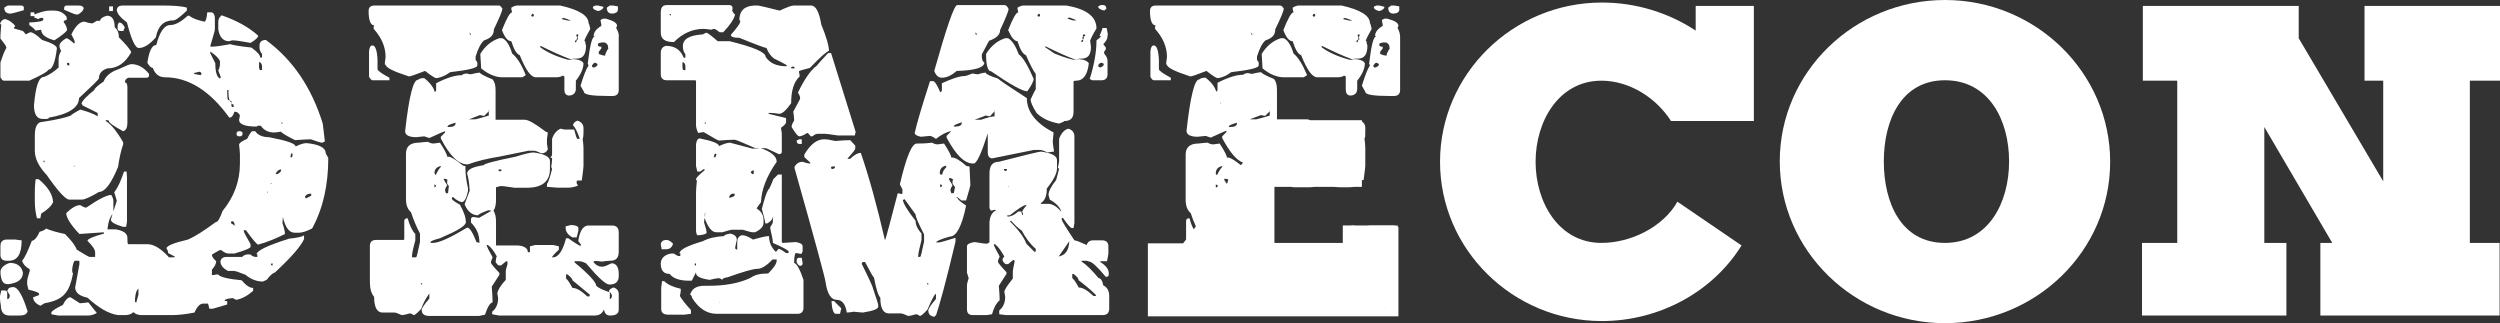 <?xml version="1.0" encoding="utf-8"?>
<!-- Generator: Adobe Illustrator 18.1.1, SVG Export Plug-In . SVG Version: 6.00 Build 0)  -->
<svg version="1.1" id="Layer_1" xmlns="http://www.w3.org/2000/svg" xmlns:xlink="http://www.w3.org/1999/xlink" x="0px" y="0px"
	 viewBox="0 0 588.7 76.1" enable-background="new 0 0 588.7 76.1" xml:space="preserve">
<rect x="0" y="0" width="588.7" height="76.1" fill="#333333" stroke="none"/>
<g>
	<path fill="#FFFFFF" d="M300.1,49.6v0.1C300.1,49.7,300.1,49.6,300.1,49.6C300.1,49.6,300.1,49.6,300.1,49.6z"/>
	<path fill="#FFFFFF" d="M326.3,72.7c0,0.1-0.1,0.2-0.1,0.2c0-0.1-0.1-0.1-0.1-0.2H326.3z"/>
	<path fill="#FFFFFF" d="M329.2,53.1v0.2c-0.1-0.1-0.3-0.2-0.5-0.2H329.2z"/>
	<path fill="#FFFFFF" d="M399.3,1.4v5.8c-6.4-4.2-14-6.6-22.1-6.6c-21,0-38.1,16.9-38.1,37.5s17.1,37.5,38.1,37.5
		c13.7,0,26.2-7,32.9-17.8L395,47.5c-3.4,6-11,9.7-17.9,9.7c-10,0-15.5-9.5-15.5-19.1s5.5-19.1,15.5-19.1c6.5,0,12.8,3.9,16.4,9.5
		h5.8H413v-5.8V1.4H399.3z"/>
	<path fill="#FFFFFF" d="M458,76.1c-21.4,0-38.9-17.1-38.9-38.1S436.6,0,458,0c21.4,0,38.9,17.1,38.9,38.1S479.4,76.1,458,76.1z
		 M458,18.9c-10.2,0-14.4,9.3-14.4,19.1s4.1,19.2,14.4,19.2c10.2,0,15.1-9.4,15.1-19.2S468.3,18.9,458,18.9z"/>
	<polygon fill="#FFFFFF" points="588.7,19 588.7,1.4 556.8,1.4 556.8,19 561.2,19 561.2,42.7 541.3,9 541.3,1.4 504.6,1.4 504.6,19 
		512.7,19 512.7,57.2 504.4,57.2 504.4,74.3 538.4,74.3 538.4,57.2 533.2,57.2 533.2,29.9 549.2,57.2 546.4,57.2 546.4,74.3 
		588.6,74.3 588.6,57.2 581.6,57.2 581.6,19 	"/>
	<path fill="#FFFFFF" d="M56.6,30.9h-0.3c-0.4,0-0.6,0.2-0.6,0.6c0,0.4,0.2,0.6,0.6,0.6h0.2c0.4,0,0.6-0.2,0.6-0.6
		C57.2,31.2,57,31,56.6,30.9z M68.1,56.2c-5.1,1.6-7.6,2.8-7.7,3.7c0.1,0,0.2,0,0.2-0.1v0.7h-0.4c-0.4,0-0.8-0.2-1.3-0.6h-0.5
		c-0.5,0-1,0.2-1.4,0.6h-3.7c-0.7,0-1.2,0.3-1.4,1c0,0.9,0.6,1.7,1.8,2.3h1.4c0.3,0,1.2,0.3,2.7,0.9c1.3,1.1,2.7,1.6,4.1,1.6
		l0.9-0.4c0.9-1.2,1.6-1.7,1.9-1.7c4-3.7,6.2-6.3,6.9-7.9v-0.9C71.1,55.8,69.9,56,68.1,56.2z M64.2,62.5h-0.2
		c-0.1,0-0.1-0.1-0.2-0.2v-0.2c0.1,0,0.1,0,0.3-0.1l0.1,0.1V62.5z M52.2,3.6c-0.5,0.4-0.8,0.9-0.8,1.5v1.8c0.3,1.9,1.2,2.8,2.5,2.8
		l0.8-0.2c0.8,0,2.2,0.2,4.3,0.6c1.2-0.7,1.8-1.3,1.8-1.7C58.7,6.5,55.9,4.9,52.2,3.6z M76,29.1c-2.6-8.4-7-15-13.4-19.7
		c-1,0-1.5,0.5-1.5,1.4v0.4c0,0.5,0.2,1,0.6,1.5v0.7c0,0.1-0.1,0.2-0.2,0.2h-0.2c0-0.6-0.7-1.4-2.1-2.4c-2.8-0.3-4.4-0.6-5-0.8
		c-2.1,0.4-3.6,0.6-4.5,0.6l-0.2-0.1c0.7-2.4,1.1-3.7,1.1-4V4.3c0-0.8-0.3-1.3-0.8-1.4h-1c-0.1,1.5-0.4,2.2-0.7,2.2
		c-1.8-0.4-3-0.9-3.5-1.4h-0.4c-1.6,1.5-3,2.2-4.1,2.2c-1.4,0-2.5,1.6-3.3,4.7c-1,0-1.7,1.4-2.1,4.2c0.5,0.8,0.9,1.2,1.3,1.2
		c0.5,1.4,1.4,2.2,2.9,2.2c5.4,0,10.5,3.1,15.1,9.5c0.6,0,0.9-0.5,1.2-1.4c0.7,0,1.1,0.4,1.3,0.9l-0.2,1c0,1.1,1.4,1.6,4.2,1.6
		c0-0.1,0.1-0.2,0.4-0.2h0.5c0.7,1,1.7,1.6,3.2,1.6c0.4,0,0.9-0.1,1.5-0.2c0.8,0.7,2,1.3,3.4,2c1.5-0.1,2.7-0.2,3.7-0.2
		c1.4,0.5,2.3,0.8,2.7,0.8l0.6-0.3L76,29.1z M47.2,17.7c-0.1,0-0.6-0.1-1.5-0.3v-0.2l1.2-0.3h0.2c0.1,0,0.2,0.2,0.4,0.5L47.2,17.7z
		 M51.8,18.5L51.8,18.5c-0.7-0.3-1.1-1.5-1.1-3.6l-1.2-2.4v-0.3h0.1c1.2,0.8,1.9,1.5,2.2,2.2V15c0,0.5-0.1,1-0.4,1.6l0.6,1.6
		L51.8,18.5z M55.1,25c0,0.1-0.1,0.2-0.2,0.2h-0.2c-0.1,0-0.1-0.1-0.2-0.2v-0.8c-0.2-0.2-0.3-0.3-0.4-0.5c-0.1,0-0.3-0.1-0.4-0.2
		c-0.1,0-0.2-0.7-0.2-2.3h0.3v0.6c0,0.8,0.1,1.4,0.3,1.9c0.1,0,0.2,0.1,0.4,0.1v0.5c0.1,0.2,0.3,0.3,0.5,0.3V25z M61.7,16.5h-0.4
		c-0.2,0-0.3-0.3-0.3-0.9v-0.8c0-0.1,0-0.1,0.1-0.2c0.4,0.2,0.6,0.5,0.6,1.1V16.5z M66.6,29.1h-0.2c-0.1,0-0.1-0.1-0.2-0.1
		c0-0.1,0.1-0.1,0.2-0.2c0.1,0,0.1,0.1,0.1,0.2V29.1z M28,5.3l-0.3,0.6v0.8c0,0.4,0.2,0.6,0.6,0.6h0.8c0-0.3,0.1-0.5,0.3-0.8
		C29,5.7,28.6,5.3,28,5.3z M38,1.3h-9.1c-0.8,0-1.3,0.3-1.4,1c0,0.8,0.8,1.8,2.4,3c1,3.9,1.9,6,2.8,6c1.2,0,2.5-0.8,4-2.5
		c0.5-2.7,1.9-4,4.1-4c0.6,0,1.6-0.8,3.2-2.3V1.8C42.6,1.4,40.6,1.3,38,1.3z M29.8,40.4h-0.6c-0.7,2.1-1.4,3.7-2.3,4.9
		c0.4,1.2,0.6,1.9,0.6,2l-0.9,2.8l-0.1,0.3l-0.4,1.3c0,0.6,0.9,1.1,2.8,1.7h0.8l0.2-1.2V41.6L29.8,40.4z M25.7,1.5v1.1h0.9V1.5H25.7
		z M18.5,1.3h-2.8c-0.4,0-0.6,0.2-0.6,0.7v0.3c1.6,0.7,2.6,1.1,2.8,1.1h0.5C19.1,3,19.6,2.5,19.7,2C19.7,1.6,19.3,1.3,18.5,1.3z
		 M20.8,71.2c-1.3,0.2-1.9,0.2-2,0.2L16.6,70c-0.6,0-1.2,0.6-1.8,1.8c-1.8,0.9-2.7,1.5-2.7,1.8V74l1.6,0.3h7.1c0.6,0,1.3-0.2,2-0.6
		L20.8,71.2z M9.1,42.2H8.4c-0.2,1.5-0.2,2.6-0.2,3.2v2c0,1.5,0.2,2.8,0.5,4h0.8l0.2-1.1c1.5-0.9,2.4-1.8,2.8-2.7
		C12.4,45.8,11.3,44,9.1,42.2z M30.9,15.1c-0.3,0-1.3,0.4-3,1.2c-1.8,0.6-3,1.6-3.5,2.9c-1.5,1-2.2,1.7-2.2,2c-2,1.6-3,2.7-3,3.3
		c0.1,0,0.2,0.1,0.2,0.3l3.6,1.8v0.8c-0.9-0.6-2.3-1.1-4.1-1.6c-1.5,0.8-2.2,1.3-2.2,1.4c-1.2,0.5-3.4,1-6.7,1.5
		c-1.2,0-1.8,1.1-1.8,3.2v3.6c0,1.8,0.9,3.7,2.8,5.7c2.7,3.9,4.5,5.8,5.3,5.8h3c0.6,0,2-0.6,4-1.8c1.4,0,2.9-2,4.5-5.9
		c0.3-2.1,0.7-3.9,1.2-5.3v-0.5c-1.5-2.6-2.9-4.3-4.1-5v-0.2h0.5l0.2,0.1c0,0.5,1.2,1.3,3.4,2.5c0.7-0.2,1-0.9,1-2v-8.3
		c0-0.8-0.2-1.2-0.6-1.2c0-0.5,0.3-0.9,0.8-1.1h4.3c0.4,0,0.6-0.2,0.6-0.6v-0.3C33.8,15.8,32.4,15.1,30.9,15.1z M10.4,38.2
		c-0.1,0-0.1-0.1-0.2-0.2c0-0.1,0.1-0.1,0.2-0.2c0.1,0,0.1,0.1,0.1,0.2S10.5,38.2,10.4,38.2z M17.5,39.3h-0.1V39h0.1V39.3z M28,8.8
		c0-1-0.3-1.8-1-2.4c0-1.8-0.6-2.7-1.8-2.7c-1.1,0.3-1.6,0.7-1.6,1.2h-0.8l-1,0.6c-0.6,0-1.3-0.2-1.9-0.4c-1.1,0-2.1,1-3.1,3
		c0.5,0.9,0.8,1.5,0.8,1.8V10c0,0.1-0.1,0.2-0.1,0.2h-0.1C16.5,9.4,15.9,9,15.6,9c-1,0.6-1.6,1.2-1.6,1.8c0,0.3,0.1,0.7,0.4,1.2
		c-0.4,0.6-0.6,1.3-0.6,2v1.9c-1,0.9-2.1,1.7-3.4,2.2c-1.3,0-2,2.2-2.4,6.7c0,2.1,0.7,3.2,2,3.2h1c0.3,0,0.5-0.1,0.5-0.3
		c4.7-0.8,7.1-2.4,7.1-4.6c3.1-2.9,4.7-4.4,4.7-4.7c0-1.1,0.7-1.9,2-2.3c2.4,0,4.2-1.3,5.6-3.8C30.7,11.7,29.7,10.5,28,8.8z
		 M16.4,15.2c0,0.1-0.1,0.2-0.2,0.2h-0.2c-0.1,0-0.1-0.1-0.2-0.2v-0.4h0.5V15.2z M7.2,2.9v0.9h0.9V2.9H7.2z M15.7,4.7V4
		c-0.7-1-1.7-1.5-3-1.5h-1c-0.9,0-2.1,0.3-3.6,0.9v0.8c0.3,0,0.5,0.1,0.9,0.3c0.3-0.2,0.5-0.3,0.7-0.3H10c0.1,0,0.2,0.1,0.2,0.2v0.2
		c0,0.4-1.1,0.6-3.3,0.7v0.6c0.9,0.6,1.4,1.1,1.4,1.3L9.7,7c0,1.1,1,1.9,3.1,2.5c1.7-1.1,2.7-1.9,3-2.4c0-0.6-0.3-1.2-0.8-1.9V5.1
		C15,4.9,15.2,4.8,15.7,4.7z M76.7,36.1c0-1.3-1.5-2.1-4.5-2.4c-0.7,0-1.6,0.3-2.6,0.8c0-0.7-2.1-1.4-6.3-2.2
		c-1.5,0-2.6-0.5-3.2-1.4h-0.7c-0.2,0-0.6,0.6-1.2,1.8c-1.2,0.5-1.9,1-1.9,1.4c0.1,0.9,0.2,1.7,0.2,2.2v2.2c0,4.2-1.4,7.9-4.1,11.2
		c-0.6,1.7-1.1,2.6-1.6,2.6c-2.7,2-4.9,3.4-6.5,4.1c-3.4,0.8-5.1,1.5-5.1,2.1c0.3,0.4,0.4,0.8,0.4,1.1c1,0.5,1.6,0.8,1.6,0.9
		l-0.2,0.1h-1.2c-1.9-2.1-3.6-3.1-5.1-3.1h-4.5C30,57.4,30,56.9,30,56c0-1-0.9-1.7-2.8-2h-1.9c0.2-1.8,0.6-3,1.3-3.7
		c0-0.1,0.1-0.1,0.1-0.1v-2.9c0-0.4-0.2-0.9-0.5-1.4c-1,0-3,1-5.9,3c-0.3,0-0.8-0.2-1.4-0.6c-0.9,0-2,0.6-3.3,1.9c0,1,1,2.7,3.1,4.9
		l5.7-0.4l0.1,0.2V55c-2.6,0.7-3.9,1.3-3.9,1.7c1.2,1.2,1.8,2.1,1.8,2.7v1.1h-1.3c-0.2,0-1.2-0.6-3-1.7c-0.4-1-1.3-2.2-2.8-3.7
		c-2-0.4-3.6-0.9-4.5-1.3c0,0.2-0.5,0.5-1.5,0.8c-0.6,1.4-1.3,2.1-1.8,2.1c-0.9,2.3-1.6,3.9-2.3,4.7c0.3,0.9,0.9,1.5,1.8,2v0.4
		c-0.4,1.3-0.6,2-0.6,2.4v0.8l0.3,1.2c1.7,0.4,2.5,0.7,2.5,1v0.2c0,0.1-0.5,0.3-1.4,0.6c0,0.8,0.6,1.5,1.7,2l1-0.6
		c2.4-0.4,4.1-1.2,5-2.5c0.7-0.8,1.3-2.4,1.7-4.5c-0.2-0.2-0.2-0.5-0.2-0.7v-0.4c0.2-1.3,0.4-1.9,0.7-1.9h0.8c0.1,0,0.2,0.1,0.2,0.2
		v0.6l-1,5.5c0,1.2,1,2,2.9,2.4c2.6,2.4,5,3.8,7.2,4.1h1.6c0.9,0,1.5-0.2,2-0.7c0.5,0.5,1.2,0.7,2,0.7h7.1c1.5,0,3.2-0.2,5.3-0.6
		c0.6-1.4,1.3-2.1,2-2.1h1.2l0.3,1.2h0.8l3.4-1v-0.8c-0.3,0-0.5,0-0.6-0.1c0-0.3,0.6-0.5,1.9-0.6l0.8,0.4c1.3-0.2,2.6-0.9,4-2.1
		v-0.7c-0.8,0-1.7-0.6-2.7-1.8c-3.1-0.3-5-0.7-5.6-1.4l-1.3,0.2c-0.1,0-0.1-0.1-0.1-0.2v-1.1c0.6-0.7,1-1.3,1-2
		c-0.7-0.6-1-1.1-1-1.5c0-0.1,0.6-0.4,1.8-1.1h0.4c0.6,0.5,1.2,0.8,1.7,0.8h1.4c2.5-0.7,3.8-1.3,3.8-1.6v-0.6
		c-1-1.8-1.6-2.8-1.6-3.1v-0.2h0.5c1.6,2.2,2.6,3.4,2.9,3.4c2.2-0.6,4.3-1.5,6.3-2.5c0-0.5-0.2-1.4-0.6-2.6c0,0,0.1-0.5,0.1-1.4
		c0.6,2.5,1.5,3.7,2.8,3.7h1c0.8,0,1.9-0.4,3.1-1c2.6-4.8,3.8-10.3,3.8-16.6L76.7,36.1z M32.6,68v1.4l-0.5,1.8h-0.1
		c-0.1,0-0.1-0.1-0.2-0.1v-0.8C31.9,69,32.2,68.2,32.6,68L32.6,68l0.1-0.1C32.7,67.9,32.6,68,32.6,68z M55.3,53.2c0-0.1,0-0.1,0-0.1
		c-0.6-0.3-0.9-0.5-0.9-0.6v-0.2c0-0.1,0.1-0.1,0.2-0.2h0.2c0.2,0,0.4,0.3,0.5,1c0.1,0,0.1,0.1,0.2,0.1H55.3z M63.1,45.4H63v-0.3
		h0.1V45.4z M64,43.2h-0.3c0,0,0,0,0,0.1v-0.1h0c0-0.1,0.1-0.1,0.2-0.1H64V43.2z M66.2,40.2c-0.2,0.4-0.5,0.6-0.9,0.8
		c-0.2,0-0.4,0-0.4-0.1c0.4-0.7,0.8-1,1.3-1V40.2z M67,38.6L67,38.6L67,38.6c-0.1,0.1-0.1,0.1-0.1,0.1v-0.1L67,38.6
		C66.9,38.6,66.9,38.6,67,38.6L67,38.6l0.1-0.1C67,38.5,67,38.5,67,38.6z M68.7,37.1c-0.1-0.1-0.2-0.1-0.3-0.1v-0.2l0.2-0.7h0.1
		l0.2,0.1C68.9,36.5,68.9,36.8,68.7,37.1z M73.3,46c0,0.1-0.4,0.3-1.2,0.7H72l-0.2-0.4c0.3-0.5,0.8-0.7,1.3-0.7
		c0.1,0,0.2,0.1,0.2,0.2V46z M5.1,1.3H1.8L1,1.8c0,0.9,0.5,1.4,1.4,1.4c0.4,0,1.5-0.3,3.2-0.8V2C5.7,1.6,5.5,1.4,5.1,1.3z M3.1,67.6
		c-0.8,0-1.2,0.3-1.4,0.9l0.6,1c0,0.5-0.1,0.8-0.4,0.9H1.7v-1.4c0-0.4-0.2-0.6-0.6-0.6H0.3l-0.3,1.3v0.6c0,0.6,0.1,1.1,0.2,1.6
		c0,1.6,0.7,2.4,2,2.4h2.4c1.1,0,1.7-0.3,1.9-1C5.3,69.5,4.2,67.6,3.1,67.6z M2.3,61.9c-1.5,0.5-2.2,1.3-2.2,2.2
		c0.1,1.9,0.6,2.8,1.6,2.8h0.4c2.2-0.3,3.3-1.2,3.3-2.7C5.1,62.7,4,61.9,2.3,61.9z M3.5,56.4H1.7c-1.1,0-1.6,0.5-1.6,1.6v2
		c0,0.9,0.5,1.4,1.4,1.4h0.6c2,0,3-1.6,3-4.8L3.5,56.4z M9.9,9.4C8.6,8.2,7.7,7.6,7.2,7.6C7,7.6,6.6,7.8,6.1,8.1L5.4,7.3
		C4,6.9,3.3,6.7,3.3,6.7V6.5l0.3-0.4C3,5.4,2.3,4.8,1.3,4.5C0.7,4.5,0.2,4.9,0,5.7h0.3c0,0.1-0.1,1-0.2,2.7v0.7
		c0.9,1.1,1.4,1.8,1.4,2.1v0.1c-0.5,0.8-0.9,1.9-1.4,3.4v3.5C0.4,18.7,0.6,19,0.9,19h6c2.9-1.3,4.4-2.2,4.5-2.6c0.9,0,1.6-1.7,2-5
		C13.4,10.8,12.2,10.1,9.9,9.4z M4.4,8.8L4.4,8.8c0,0-0.1-0.1-0.1-0.1h0V8.7c0,0,0,0,0,0.1h0.1V8.8C4.4,8.8,4.4,8.8,4.4,8.8L4.4,8.8
		z"/>
	<path fill="#FFFFFF" d="M144.3,1.3h-0.7l-0.7,0.5c0,0.9,0.4,1.4,1.2,1.4c0.8,0,1.3-0.3,1.4-0.8V1.5L144.3,1.3z M140.8,1.3h-0.6
		l-0.6,0.3c0,0.5,0.4,0.8,1.3,1c0.8-0.2,1.2-0.6,1.2-1L140.8,1.3z M145.1,6.6c0-0.1,0.1-0.2,0.2-0.5c0-0.7-0.8-1.2-2.6-1.7h-0.7
		l-0.6,0.3l0.2,1.1v0.3c-1.2,0.7-1.8,1.5-1.8,2.4c0.1,0,0.2,0,0.2-0.1v0.2c-0.6,0.1-1.1,2.2-1.6,6.4l0.2,0.4
		c-0.6,0.9-1.2,2.5-1.9,4.8l0.8,1.4c0,0.7,1.9,1,5.6,1h1.2c0.9,0,1.4-0.5,1.4-1.4V8.7C145.8,8,145.5,7.3,145.1,6.6z M140.7,15.3
		c-0.1,0.2-0.3,0.4-0.8,0.6c-0.3,0-0.5-0.1-0.5-0.4v-0.1c0.3-0.4,0.5-0.6,0.6-0.6h0.3c0.3,0.2,0.4,0.3,0.4,0.4V15.3z M143.3,11.3
		c-0.5,0.8-0.8,1.4-0.8,1.8c-0.3,0-0.8-0.1-1.5-0.4v-0.5l0.6-0.8V11c-0.5,0-0.8-0.1-0.8-0.4v-0.2c0-0.2,0.3-0.3,0.9-0.4h0.7
		c0.5,0.2,0.8,0.6,0.8,1.1V11.3z M134.8,53h-0.4l-1.2,0.3v0.4c0,0.8,0.5,1.6,1.6,2.2h1l0.4-1.6v-0.4C136.3,53.4,135.8,53.1,134.8,53
		z M137.4,30.2c0-0.9-0.5-1.5-1.4-1.8c-0.6,0.2-0.9,0.5-1.1,1.1c0.5,0.4,1,1.4,1.6,3.1c0,0.1,0,0.1-0.1,0.1H136
		c-0.2,0-0.4-0.7-0.8-2.2h-2.3l-0.9-0.2c-0.9,0.4-1.6,1.2-2,2.4v3.8l-0.4,0.7c0.2,0,0.4,0,0.4-0.1v0.4c0,0.5-0.1,1.1-0.2,1.8
		c0.1,0.3,0.2,0.4,0.2,0.5c-0.5,2-0.9,3.2-1.2,3.5V44l2.6,0.2h2.2c1,0,1.8-0.2,2.5-0.5l-0.3-0.5v-0.6c0-0.1,0.4-0.1,1.2-0.1
		c0.3-2.1,0.4-3.2,0.4-3.4v-4.3c0-0.6-0.1-1.3-0.2-2.1c0.1-0.1,0.2-0.7,0.2-1.7V30.2z M137.6,9.7c0-0.3,0.5-1.3,1.4-2.9
		c-0.2-0.9-0.3-1.3-0.4-1.3c0-1.8-2.2-3.2-6.7-4.2h-10.1c-0.4,0-0.9,0.2-1.4,0.5c0,0.5,0.1,0.8,0.2,1.1c-0.5,0-1.3,1.4-2.4,4.2
		c0.7,1.8,1.4,2.6,2.2,2.6c0.6,1.9,1.2,3,2,3.3c1.4,3.5,2.6,5.2,3.8,5.2h4.7c0.6,0,1.2-0.1,1.6-0.4l0.4,0.2v3.1c0,0.8,0.3,1.3,1,1.4
		c1.1,0,1.7-0.6,1.7-1.6V19c1.2-1.5,1.8-2.9,1.8-4.1c-0.3-0.6-1.1-0.9-2.5-1c-0.3,0.1-0.4,0.2-0.5,0.2c-0.6,0-0.9-0.1-0.9-0.1
		c-2.8-0.8-4.9-1.8-6.3-2.9v-0.1l0.1-0.2c2.6,1.3,5,2.4,7.2,3.2c0.2-0.2,0.6-0.2,1.3-0.2c1.5,0,2.2-1,2.2-3.1
		c-0.1-0.2-0.2-0.5-0.2-0.9V9.7z M125.7,3.7c0,0.1-0.1,0.2-0.2,0.2h-0.2c-0.1,0-0.1-0.1-0.2-0.2V3.6l0.3-0.4l0.3,0.2V3.7z
		 M134.4,4.9C134.4,4.9,134.4,4.9,134.4,4.9l-0.9-0.1l-1.2-0.3V4.4l0.4-0.2C133.6,4.5,134.2,4.7,134.4,4.9L134.4,4.9L134.4,4.9z
		 M136.1,9.3c-0.1,0-0.1,0-0.2,0c-0.2,0.4-0.2,0.7-0.3,0.7c-0.1,0-0.1-0.1-0.2-0.2V9.7c0.1-0.2,0.2-0.3,0.4-0.4
		c0-0.1,0.1-0.3,0.1-0.4c0-0.2-0.1-0.3-0.2-0.5c0-0.2,0.1-0.3,0.2-0.3h0.2l0.1,0.1c-0.1,0.3-0.2,0.5-0.2,0.7
		C136.1,9,136.1,9.1,136.1,9.3z M120.6,12.6c-0.6-2-1.4-3.2-2.3-3.6h-0.7c-1.9,0.6-3.4,1.9-4.5,3.7l0.2,3.4c1.7,1.4,3.4,2.1,5,2.1
		h4.7l0.8-0.5C122.8,15.1,121.7,13.5,120.6,12.6z M125.6,35.9c-0.6,0-2,0.3-4.2,1c-5,1-7.5,1.7-7.5,2c-2.6,0.4-3.9,1-3.9,2
		c0.3,0.9,0.5,2.2,0.6,4l-1.2,3.2c0.7,1.7,1.8,2.6,3.2,2.6c0-0.2,0.8-0.6,2.4-1.2l0.6,0.1l0.5,0.1c0,0,0.1-0.1,0.1-0.1
		c0.4-0.5,0.6-1.4,0.6-2.5v-3c0.7-0.2,1.1-0.3,1.2-0.3c0.2,0,1.2,0.1,3.1,0.4h3.4c3.3-0.1,5-1.6,5-4.4v-2
		C129.4,36.9,128.1,36.2,125.6,35.9z M118,40.2l-0.3,0.2c-0.2-0.1-0.3-0.2-0.3-0.3v-0.2h0.7V40.2z M108.4,65.7v0.1h0.1v-0.1H108.4z
		 M103.4,24.1v0.3h0.1v-0.3H103.4z M128.8,32.7l0.2-1.5l-0.5-0.2c-2.5-1.9-4.1-2.8-4.9-2.8h-6.9v-6.9c0-1.2-0.2-2-0.7-2.6
		c-2-0.8-3-1.4-3-1.6c-0.3,0-1,0.1-2.2,0.4l-1-0.2c-0.7,0.1-1,0.3-1,0.4c-1.6,0-3.6,0.6-6.1,1.9v1.7c-0.1,0.3-0.3,0.4-0.3,0.4
		c-0.3-1.1-1.1-2.2-2.5-3.3h-0.3c-0.4,0-0.8,0.1-1.2,0.4c-1.1,0-2.1,4-3,12.1c0,0.9,0.9,1.4,2.6,1.4c1.2-0.1,1.8-0.2,1.9-0.2
		l1.2,0.4c2.2-1,3.5-1.6,3.7-1.6v0.3l-1,1v0.4c2.1,4.1,4.2,6.1,6.2,6.1h0.2c2.2-0.8,4.7-1.4,7.3-1.8l6.9-1.4h1.4
		c0.3,0,0.8,0.2,1.7,0.6c0.8,0,1.3-0.4,1.5-1l-0.2-1.2V32.7z M107.3,28.9c0,0.7-0.5,1-1.5,1h-0.4v-0.2
		C105.5,29.5,106.1,29.2,107.3,28.9L107.3,28.9l0.1,0C107.4,28.8,107.4,28.9,107.3,28.9z M115.1,26.2v1c0,0-1.1,0.4-3.2,0.9h-1.5
		c1.7-0.6,2.6-1,2.6-1l1,0.2L115.1,26.2v-0.2h0.2L115.1,26.2z M141.7,61.6c0.7-0.1,1.4-0.2,2-0.2c1.4,0,2-0.7,2-2.2v-4.5
		c0-1.1-0.6-1.6-1.6-1.6h-5.5c-1.2,0-2,1.1-2.4,3.4v0.3l0.6,0.8v0.1l-0.1,0.2c-0.2,0-1.2-0.6-2.9-1.8h-0.5c-0.8,3-1.8,4.5-3.1,4.5
		H130c0-0.2,0.5-0.8,1.6-1.8V58l-1.3-0.3h-4.3l-1.2,0.3v1.2c0,0.1-0.1,0.2-0.2,0.2h-0.3c0-0.9-0.8-1.5-2.4-1.6h-5.1v-5.7
		c0-1-0.2-1.9-0.6-2.5c-0.1-0.1-0.1-0.2-0.2-0.2l-0.4,0.3l-2.8,1.6l-1.3-0.2c-0.4,0-0.6,0.2-0.6,0.6v0.7c1.3,1.3,2,2.8,2,4.8
		l-0.7-0.2c-0.9-2.3-1.6-3.4-2.2-3.4c-4,2.4-6.6,3.6-8.1,3.6h-0.5V57c0-0.2,0.7-0.5,2.2-0.9c4-1.7,6.1-2.9,6.1-3.8
		c0-1.1-0.5-2.5-1.4-4.1c-1.3-0.7-1.9-1.2-1.9-1.4c0-0.2,0.1-0.4,0.2-0.4h0.1c0.6,0.6,1.3,1,2,1.2c0.6,0,1.1-0.8,1.5-2.6v-0.7
		c-0.4-1.7-0.6-3.3-0.6-4.7v-0.5c-0.3,0-0.5-0.1-0.7-0.2c-1.6-1.3-2.7-2-3.3-2h-0.3c0-0.5-0.6-1.6-1.7-3.3l-1.5,0.2
		c-0.4,0-0.8-0.1-1.3-0.4c-0.6,0-1.3,0.1-2.2,0.2c-2,0-3,0.9-3,2.6v10.7c0,1.4,0.4,2.4,1.2,3.1c0.5,1.6,1.2,3.3,2.1,5V57
		c-0.5,2.4-0.8,3.6-0.9,3.6H97c0-0.9,0.3-2.2,0.8-4v-1.5c-0.7-0.7-1.3-1.9-1.8-3.7c-0.5,0-0.8,0.2-0.8,0.6v4.3
		c0,0.1-0.1,0.2-0.2,0.2h-6.5c-0.9,0-1.4,0.5-1.4,1.4v8.5c0,1.5,0.3,2.7,1,3.5c0,2.5,0.7,3.7,2,3.7h2.8c0.3,0,0.8,0.2,1.7,0.6
		c0.3,0,0.9-0.1,1.9-0.4c0.2,0,0.5,0.1,0.9,0.4c0.3,0,0.9-0.5,1.8-1.5c0.4-1.2,1.1-2.5,1.9-3.6v1.2c-1.2,1.4-1.8,2.3-1.8,2.7
		c0,0.9,0.6,1.4,1.8,1.4h11.7l1.4-0.3c0.6-1.8,1.2-2.8,1.8-2.9c0-0.9-0.1-2.2-0.2-3.7l1.8-2.8v-0.4c-1.3-1.4-2-2.2-2-2.5
		c0-0.3,0.2-0.7,0.4-1.2c-0.9-1.6-1.4-2.6-1.4-2.9h0.3c0.7,0.5,1.4,1.4,2.1,2.7c-0.1,0-0.2,0.4-0.3,1.3c0.3,0.5,0.6,0.8,0.8,0.8h0.5
		c0.8-0.7,1.2-1,1.3-1c0.1,0,0.2,0.1,0.2,0.2v0.5c-0.3,0.9-0.4,1.5-0.4,1.6v2.1c-1.2,1.3-1.8,2.3-2,3.1c0.1,0.7,0.2,1.1,0.2,1.2
		c0,1.4-0.5,2.5-1.4,3.2V74l1.6,0.3H140c1,0,1.8-0.4,2.2-1.4c0.2,0.9,0.6,1.4,1.5,1.4c1.4,0,2-0.5,2-1.4v-3.6c0-0.8-0.4-1.4-1.3-1.6
		c-0.7,0.3-1,0.6-1,0.9l0.1,0.2c-1.5-0.5-2.6-1-3.1-1.5c0-0.8-1.7-2.7-5.1-5.5v-0.3h0.9c0.6,0,1.2,0.2,1.8,0.5c2.8,3.3,4.6,5,5.5,5
		c1.5,0,2.2-0.7,2.2-2v-0.8c-0.1-1.5-0.7-2.2-1.7-2.2c-1,0.5-1.7,0.8-2.1,0.8h-0.2c-0.6,0-1.3-0.3-1.9-1v-0.3
		C140.4,61.4,141,61.5,141.7,61.6z M104.3,42.1h0.2c0.5,0,0.8,0.1,0.9,0.3c-0.1,0-0.1,0.2-0.1,0.4v0.5l0.4,0.5l-0.2,1.7h-0.5
		l-0.2-0.7c0-0.3,0.2-0.7,0.5-1.2l-0.8-1.3V42.1z M102.3,40.8c0-0.9,0.5-1.5,1.5-1.7v0.2c-0.3,0.3-0.7,0.9-1.2,1.9
		c-0.2-0.1-0.2-0.1-0.2-0.2V40.8z M102.3,43.4L102.3,43.4l0.4,0.3c-0.1,0.3-0.2,0.4-0.3,0.4h-0.1V43.4z M99.5,67h-0.2
		c-0.1,0-0.1-0.1-0.2-0.2v-0.1h0.3V67z M143.6,68.7l0.5,0.8c0,0.5-0.1,0.8-0.4,0.9h-0.1V68.7z M138.9,69.4l-0.1,0.4h-0.5
		c-1.4-1.3-2.5-2-3.5-2c-0.6-1.1-1.1-1.9-1.5-2.2v-1h0.3c0.8,0.6,1.2,1.1,1.2,1.4L138.9,69.4z M88.9,16.3v-2.2
		c-0.1-2.2-0.5-3.4-1.2-3.4c-0.5,0-0.7,0.5-0.8,1.4v6c0.3,0.5,0.6,0.8,0.8,0.8h4v-0.6C89.8,17.3,88.9,16.6,88.9,16.3z M117.5,1.3
		H88.2c-0.9,0-1.4,0.4-1.4,1.3c0,2.3,0.5,3.4,1.4,3.4L88,6.2v0.6c1.8,2,2.8,4.2,2.8,6.6c-0.1,0.9-0.2,1.5-0.2,1.8h0.2
		c0,0.7,1.8,1.6,5.5,2.8c0.3,0,1.5-0.4,3.8-1.3c1.5,1.2,2.4,1.7,2.6,1.7c1.1-0.1,2.2-0.6,3.3-1.4c4.3-0.5,6.4-1,6.4-1.6v-0.7
		l-0.4-0.6v-0.8c0.6-1.9,1.2-3.1,2-3.8c1.6-0.5,2.3-1.3,2.3-2.6c1.3-2.7,2-4.3,2-4.9C118,1.6,117.8,1.3,117.5,1.3z M109.3,7L109.3,7
		l-0.1-0.1L109.3,7L109.3,7h0.1H109.3z M110.9,8.2h-0.1c-0.1,0-0.1-0.1-0.2-0.2V7.8c0,0-0.1-0.1-0.1-0.1h0.1v0.1
		c0.2,0.1,0.3,0.2,0.3,0.3V8.2z"/>
	<path fill="#FFFFFF" d="M259.9,1.2h-0.7l-0.6,0.3c0,0.5,0.5,0.8,1.5,1c0-0.2,0.1-0.3,0.4-0.3V1.9C260.5,1.5,260.3,1.3,259.9,1.2z
		 M260.9,8.2l-0.3-1.6h-1c0,0.3-0.3,0.9-0.7,1.9c0.2,0,0.3,0,0.3-0.1v0.2c0,0.1-0.3,0.4-1,0.9c0,2.6-0.5,5.7-1.6,9.1l0.6,0.3h2.2
		c0.9,0,1.4-0.5,1.4-1.4v-3.2c0-0.6-0.3-1.1-0.8-1.7v-0.4l0.4-0.6v-0.4l-0.6-0.8c0.7-0.7,1-1.3,1-1.9V8.2z M259.9,15.3
		c-0.1,0.2-0.3,0.4-0.8,0.6c-0.1,0-0.3-0.1-0.5-0.3c0-0.4,0.2-0.6,0.6-0.8h0.3c0.3,0.1,0.4,0.2,0.4,0.3V15.3z M258.2,6.7
		c0-2.8-2.4-4.6-7.1-5.4h-10.1c-0.4,0-0.9,0.2-1.4,0.5c0,0.5,0.1,0.8,0.2,1.1c-0.5,0-1.3,1.4-2.4,4.2c0.8,1.8,1.5,2.6,2.2,2.6
		c0.6,1.9,1.2,3,2,3.3c1,2.3,1.8,3.8,2.3,4.4v3.6c-0.2,0.3-0.6,1.1-1.2,2.4c0,0.7,0.5,1.8,1.4,3.2c1.3,1.3,3.1,2.1,5.3,2.5
		c0.8-0.3,1.2-0.5,1.2-0.6c1.5,0,2.2-0.7,2.2-2.2v-7.1c0-0.1,0.2-0.2,0.6-0.2c1.7,0,2.7-1.4,3-4.1c-0.3-0.5-1.1-0.9-2.5-1
		c-0.2,0.1-0.4,0.2-0.5,0.2c0,0,0,0-0.1,0c-0.8,0-2.5-0.5-5-1.5l-2.2-1.5l0.1-0.2c2.6,1.3,5,2.4,7.2,3.2c0.2-0.2,0.6-0.3,1.3-0.3
		c1.5,0,2.2-0.9,2.2-2.8l-0.2-1.4C256.8,9.3,257.2,8.3,258.2,6.7z M244.9,3.7c0,0.1-0.1,0.2-0.2,0.2h-0.2c-0.1,0-0.1-0.1-0.2-0.2
		V3.6l0.3-0.4l0.3,0.2V3.7z M253.5,4.8C253.5,4.8,253.5,4.8,253.5,4.8l-0.9,0l-1.2-0.4V4.3c0.1,0,0.2-0.1,0.4-0.2
		C252.9,4.5,253.4,4.7,253.5,4.8L253.5,4.8L253.5,4.8z M255.2,9.2c-0.1,0-0.2,0-0.2,0.1c0,0.1,0,0.2,0.1,0.3
		c-0.1,0.2-0.2,0.3-0.3,0.3c-0.1,0-0.1-0.1-0.2-0.1V9.7c0.1-0.2,0.2-0.3,0.4-0.4c-0.1-0.2-0.1-0.4-0.1-0.6l0.2-0.1
		c0-0.1-0.1-0.1-0.1-0.2c0-0.2,0.1-0.3,0.2-0.3h0.2l0.2,0.3l-0.4,0.2C255.2,8.8,255.2,9,255.2,9.2z M239.9,12.8
		c-0.7-1.9-1.5-3.2-2.5-3.8h-0.7c-1.9,0.6-3.4,1.9-4.5,3.7c0,2.7,0.4,4.1,1.2,4.1c4.5,3.1,7.4,4.7,8.5,4.7c1-1.4,1.5-2.4,1.5-2.9
		C242,15.3,240.8,13.4,239.9,12.8z M228.5,6.9L228.5,6.9L228.5,6.9L228.5,6.9z M228.4,6.9l0.1,0.1V6.9H228.4z M260.7,61.4l0.3-1.6
		V58c0-0.9-0.5-1.4-1.4-1.4h-2.2c-0.8,0-1.3,0.4-1.5,1.1c-1.5-0.7-2.5-1.1-2.9-1.1c-2-3-3-4.7-3-4.9v-0.2c0-0.1,0.1-0.1,0.2-0.2h0.1
		c1.1,1.6,1.8,2.4,2.1,2.4h0.4l0.2-1.2V32.1c0-0.9-0.5-1.5-1.4-1.8c-0.9,0.2-1.7,1-2.2,2.4V38l-0.3,1.6c0.2,0,0.3,0.1,0.3,0.1
		c0,0.2-0.3,1.1-0.7,2.7c-1.2,1.5-1.8,2.7-1.8,3.5l0.3,1.1c1.6,0.9,2.5,1.9,2.7,2.9c-1-1.3-2.1-1.9-3.1-1.9h-1.7v-0.2
		c0.9-0.5,1.4-1.6,1.4-3.4c1.6-2,2.4-3.6,2.4-4.7v-2c0-1-1.3-1.7-3.8-2c-0.4,0-3.7,0.8-9.9,2.4c-1.5,0-2.2,0.9-2.2,2.8v8.1l0.3,0.6
		c0.3,0,0.6-0.1,0.8-0.2l0.5,0.1c-0.9,0.4-1.5,1.3-1.6,2.9V57c0,0.1-0.2,0.2-0.6,0.4c-0.2,0-1.2-0.1-2.9-0.4c-1.2,0.2-1.8,0.5-1.8,1
		v6.2l0.4,1.3c-0.3,0.9-0.4,1.5-0.4,1.6v5.7c0,1,0.5,1.4,1.4,1.4h3.2l1.3-0.2c0.4-1.5,1-2.6,1.8-3.3v-0.3c0-0.8-0.1-1.8-0.2-3.1
		l1.8-2.8v-0.4c-1.3-1.4-2-2.2-2-2.5c0-0.3,0.2-0.7,0.4-1.2c-0.9-1.6-1.4-2.6-1.4-2.9h0.3c0.7,0.5,1.4,1.5,2.2,2.9l-0.4,0.5v0.5
		c0.3,0.5,0.6,0.8,0.8,0.8h0.5c0.8-0.7,1.2-1,1.3-1c0.1,0,0.2,0.1,0.2,0.2v0.3c-0.3,1.3-0.4,2.1-0.4,2.2v1.7c-1.2,1.5-1.9,2.5-2,3.1
		c0.1,0.7,0.2,1.1,0.2,1.2c0,1.4-0.5,2.5-1.4,3.2V74l1.6,0.2h22.7c1.1,0,1.6-0.5,1.6-1.6v-2.9c0-1.2-0.5-2.1-1.4-2.5
		c-0.2-1.1-0.6-1.7-1.1-1.7c-1.6-1.9-2.9-3.2-4-3.9v-0.2h0.9c0.4,0,0.7,0.1,0.9,0.2c0.6,0,1.9,1.2,3.9,3.6c0.5,0,0.7-0.2,0.7-0.6
		v-0.2c0-1-0.7-1.9-2-2.7v-0.2H260.7z M237.4,44l0.1-0.2v0.3L237.4,44L237.4,44z M237.1,40.1l-0.3,0.2c-0.2-0.1-0.4-0.2-0.4-0.3
		v-0.2h0.7V40.1z M237.2,50.9v-0.2h0.6c2-1.6,3.3-2.4,3.7-2.4h0.2v0.1c-0.7,0.8-1,1.3-1,1.5c0.2,0.2,0.2,0.5,0.2,0.7h-0.2l-0.2-0.8
		h-0.7c-0.9,0.8-1.7,1.2-2.5,1.2C237.3,51,237.3,51,237.2,50.9z M243.9,59.1c0,0.1-0.1,0.2-0.2,0.2h-0.1l-1.9-1.9
		c-0.6-1.6-1.9-3.3-3.9-5.3l0.2-0.1h0.1c0.8,0.9,1.6,1.7,2.5,2.3c0.9,1.7,2,3.2,3.3,4.3V59.1z M249.3,60.4l2.5-3.6
		C251.7,58.9,250.9,60.1,249.3,60.4z M258.1,69.5L258.1,69.5l-0.1,0.2h-0.5c-1.4-1.3-2.5-2-3.5-2c-0.5-1-1-1.8-1.5-2.2v-1h0.3
		c0.8,0.6,1.2,1.1,1.2,1.5C255.2,66.9,256.6,68,258.1,69.5z M222.5,24v0.3h0.1V24H222.5z M236.6,1.2h-11.2c-0.7,0-2.5,5.2-5.4,15.5
		c0.4,1.1,1,1.6,1.8,1.6c1.1,0,2.2-0.5,3.5-1.6c4.3-0.1,6.5-0.8,6.5-2c-0.3-0.1-0.5-0.4-0.6-1.2v-0.7l1.7-3.2
		c1.8-0.6,2.6-1.5,2.6-2.5c1.3-2.8,2-4.5,2-5C237.2,1.5,236.9,1.2,236.6,1.2z M230,8.2h-0.1c-0.1,0-0.1-0.1-0.2-0.2V7.7
		c0,0-0.1-0.1-0.1-0.1h0.1v0.1c0.2,0.1,0.3,0.2,0.3,0.3V8.2z M247.9,33.3l0.2-2.1c-4.2-2.2-6.3-4.9-6.3-8.1
		c-4.2-2.7-6.4-4.2-6.8-4.6c-1.8-0.6-2.8-1-2.9-1.4c-0.3,0-0.9,0.1-1.8,0.4c-0.3,0-0.8-0.1-1.3-0.2c-1,0.4-1.6,0.6-1.8,0.6
		c-1.2,0-3,0.6-5.4,1.7v1.7c-0.1,0.3-0.3,0.4-0.4,0.4h0c-0.7-1.7-1.3-2.6-1.7-2.6H219c-1.9,5.9-3.1,9.9-3.6,12.2
		c0,0.4,0.5,0.7,1.4,0.9c0.3,0,1-0.1,2.2-0.2c0.2,0,0.7,0.2,1.4,0.7c1.3-1,2.4-1.6,3.5-1.8V31l-1,1v0.4c2.2,4.1,4.2,6.1,6.2,6.1h0.2
		c0.7,0,1.8-2.4,3.3-7.1v4.5c0,0.8,0.3,1.3,1,1.4l9.9-2h1.4c0.3,0,0.9,0.2,1.8,0.6c0.7-0.1,1.2-0.2,1.5-0.2
		C248,34.3,247.9,33.6,247.9,33.3z M226.5,28.8c0,0.7-0.5,1-1.5,1h-0.4v-0.1C224.6,29.5,225.2,29.2,226.5,28.8L226.5,28.8l0.1,0
		C226.6,28.8,226.5,28.8,226.5,28.8z M234.2,26.2v1.2c-0.7,0-1.7,0.3-3.2,0.8h-1.5c1.7-0.6,2.6-1,2.6-1l1,0.2L234.2,26.2V26h0.1
		L234.2,26.2z M196.9,56.2v0.7h0.1v-0.7H196.9z M196.4,70.9h-0.6c0.1,2,0.5,3,1,3h1l0.3-1.3L196.4,70.9z M190.8,30.1v0.1h0.1v-0.1
		H190.8z M188.8,60.7h-0.6c-0.4,0-0.6,0.2-0.6,0.6v0.5c0.3,0.5,0.5,0.8,0.8,0.8c0.4,0,0.6-0.2,0.6-0.6L188.8,60.7z M188.2,32.8
		l-0.6,0.3c0,0.5,0.2,0.8,0.6,0.8h0.6v-1.1H188.2z M225.3,46.4h0.1l1,0.8h1.1c0.7-2.3,1-3.5,1-3.6c0-0.5-0.1-1.9-0.2-4.4
		c-0.3,0-0.5-0.1-0.7-0.1c-1.6-1.4-2.7-2-3.3-2H224c0-0.5-0.6-1.6-1.7-3.3l-1.5,0.2c-0.4,0-0.8-0.1-1.3-0.4
		c-1.6,0.2-2.7,0.2-3.4,0.2h-0.2c-1.2,0-2.5,3.2-4,9.6l0.6,1.2v0.9l-0.1,0.2l-1-0.2c-1.7,6.6-2.7,10.3-3,11.1
		c-1.9-8.2-3.8-15.1-5.7-20.6c-0.7,0-1.6,0.5-2.5,1.4h-0.6v-0.1c1.2-1.3,1.8-2.1,1.8-2.3v-0.7l-1.2-1.3c-0.9,0-2.1,0.1-3.5,0.2
		c-1.3-0.3-2.1-0.4-2.6-0.4H194c-1.6,0-3.2,1.2-4.6,3.6v0.6c0.9,0.8,1.4,1.3,1.4,1.3c0,0.1,0,0.2-0.1,0.2h-0.2
		c-0.1,0-0.6-0.1-1.5-0.4c-0.8,0-1.5,0.4-1.9,1.2v0.3c4.9,17.3,7.3,26.3,7.3,26.8c0.4,2.8,1.3,4.2,2.6,4.2c1.3,0,2.1,1,2.4,3
		c0.5,0,1.1-0.1,1.6-0.2c1.2,0.1,1.9,0.2,2.2,0.2c2.4-0.4,3.6-0.8,3.6-1.4v-0.4c0-0.2-0.4-1.4-1.2-3.8c0-0.3-0.9-2.3-2.7-5.9
		c0.1-0.2,0.2-0.4,0.3-0.4h0.5c1.3,2.4,1.9,3.6,2.1,3.6c0.5,2.7,1,4.3,1.5,4.8c0,2.5,0.7,3.7,2,3.7h2.8c0.3,0,0.9,0.2,1.7,0.6
		c0.3,0,0.9-0.1,1.9-0.4c0.2,0,0.5,0.1,0.9,0.4c0.3,0,0.9-0.5,1.8-1.5c0.9-2.1,1.5-3.3,1.9-3.7c0.1,0,0.1,0.1,0.1,0.1v1.1
		c-1.2,1.4-1.8,2.3-1.8,2.7c0,0.9,0.5,1.4,1.5,1.5c0-0.2,0.1-0.3,0.3-0.3c0.8-2.3,2.4-8.1,4.6-17.4V56c-2.3,0.7-3.6,1.1-4,1.1h-0.5
		V57c0-0.2,1-0.7,3.2-1.3c1.5,0,2.8-2.4,3.8-7.3c-1.4-0.9-2-1.5-2-1.7C225.2,46.5,225.2,46.4,225.3,46.4z M196.1,39.8
		c-0.2,0-0.4-0.1-0.4-0.2v-0.2c0-0.1,0.1-0.1,0.2-0.2h0.7C196.7,39.5,196.5,39.7,196.1,39.8z M217.6,56.9c-0.5,2.4-0.8,3.6-0.9,3.6
		h-0.5c0-0.7,0.3-2.1,0.8-4v-1.5c-0.9-1-1.4-2-1.4-3c-1.9-2.4-2.9-4.1-3-4.9l0.4-0.2c0,0,0.9,1.2,2.6,3.6c0,0.5,0.6,2,2,4.7V56.9z
		 M218.6,67h-0.1c-0.1,0-0.1-0.1-0.2-0.1v-0.2h0.3V67z M221.4,44.1L221.4,44.1L221.4,44.1C221.4,44.1,221.4,44.1,221.4,44.1v-0.7
		h0.1l0.4,0.3C221.8,43.9,221.7,44,221.4,44.1z M222.9,39.3c-0.6,0.6-1,1.2-1,1.8h-0.4c-0.1,0-0.1-0.1-0.2-0.2v-0.2
		c0-0.9,0.5-1.5,1.5-1.7V39.3z M224.6,45.5H224l-0.2-0.7c0-0.3,0.2-0.7,0.5-1.2l-0.8-1.3V42c0,0,0.1-0.1,0.3-0.1
		c0.4,0.2,0.7,0.4,0.7,0.4c-0.1,0-0.2,0.2-0.2,0.4v0.5c0.3,0.5,0.5,0.8,0.6,0.8C224.9,44,224.8,44.5,224.6,45.5z M195.7,12.5H195
		c-1.5,1.6-2.4,2.6-2.7,3c-1.3,0.9-2.8,3-4.4,6.3c0.3,0.5,0.5,0.9,0.5,1.2v0.3l-1.6,3c0.1,0.8,0.2,1.4,0.2,1.8v0.3
		c-0.4,0.6-0.6,1.1-0.6,1.5c0.9,1.5,1.5,2.2,1.8,2.2c0.5,0,1.1-0.3,1.9-0.8c0.2,0,0.4,0.3,0.8,0.8h0.4c0.5-0.4,0.9-0.6,1.3-0.6h1.6
		c0.2,0,1.2,0.1,3.1,0.4h4c0-0.3,0.1-0.5,0.2-0.8L195.7,12.5z M178.2,49.1V49l1-1.4c0.1-2.9,1.3-6.1,3.7-9.5c0-1.3-1.3-2.4-4-3.3
		c-0.3,0.2-0.5,0.2-0.8,0.2h-0.9l-5.3-1.4c-0.6,0-1.5,0.3-2.6,0.8c0-0.6-1.5-1.2-4.5-1.8c-0.5,0-0.8,0.5-0.9,1.4v5.1l0.3,1.3h0.7
		c0.5-0.4,0.8-0.6,1-0.6v0.3c-1.3,1.1-2,1.8-2,2.1l0.2,0.4c-0.1,1.1-0.2,2-0.2,2.7v9.1c0,0.3,0.1,0.7,0.3,1c1,0,1.8-0.2,2.2-0.5
		c0-0.5-0.2-1.3-0.6-2.5c0,0,0-0.4,0.1-1.1c0.8,2.2,1.7,3.4,2.8,3.4h1.4c1.3-0.4,2-0.6,2.3-0.6h2.5c1.3,0.4,2,0.6,2.4,0.6h0.5
		c1.3-0.6,2-1.4,2-2.2v-0.6C179.8,50.7,179.3,49.8,178.2,49.1z M165.9,51.2c0-0.3,0.1-0.7,0.1-1.1l0.1,0.2L165.9,51.2z M166.7,38.5
		L166.7,38.5L166.7,38.5c-0.1,0.1-0.1,0.1-0.1,0.1v-0.1L166.7,38.5C166.6,38.5,166.6,38.5,166.7,38.5L166.7,38.5l0.1-0.1
		C166.7,38.5,166.7,38.5,166.7,38.5z M168.4,37.1c-0.1-0.1-0.2-0.1-0.3-0.1v-0.1l0.2-0.7h0.2c0.1,0,0.2,0.1,0.2,0.1
		C168.7,36.5,168.6,36.8,168.4,37.1z M173,45.9c0,0.3-0.4,0.5-1.3,0.7c0-0.5,0.3-0.9,0.8-1h0.4c0.1,0,0.1,0.1,0.1,0.2V45.9z
		 M177.5,40.8c0,0.1-0.1,0.2-0.2,0.2h-0.1l-0.4-0.3c0-0.3,0.2-0.5,0.6-0.6c0.1,0,0.1,0.1,0.1,0.2V40.8z M160.1,69.7
		c0,0,0.1-0.4,0.2-1.1V68c-1.8-0.4-3.1-1-3.9-1.8h-0.5l-0.2,1.6v4.9c0,1,0.6,1.4,1.8,1.4h3.6l1.6-0.2v-0.9
		C161.3,71.5,160.5,70.4,160.1,69.7z M157,56.5c-0.8,0-1.3,0.3-1.4,1l0.2,1.2h1c0.9,0,1.4-0.4,1.7-1.3C158,56.9,157.5,56.5,157,56.5
		z M187.4,59.6h0.2l1.1,0.2l0.3-0.6V58c0-0.5-0.5-0.8-1.6-1l-3.1,0.2c-0.1,0-0.1-0.1-0.2-0.2V41.1h-0.9l-1.1,1.1
		c-0.6,1.6-1,2.4-1.2,2.5c-0.4,0.6-0.9,2.1-1.5,4.5c0.5,1.8,0.8,3,0.8,3.4h0.5c0.8-0.5,1.2-0.9,1.2-1.4h0.1v0.9
		c0,0.4-0.2,0.8-0.6,1.3v0.5c0.4,1.7,0.6,2.7,0.6,3.3c2.5,1.1,3.7,1.8,3.7,2v0.2c0,0.1-0.1,0.2-0.1,0.2h-0.5c-0.8-0.6-1.4-1-1.8-1
		c-0.3,0.5-0.6,0.7-0.6,0.7c-1.1-1-1.6-2.3-1.6-3.7c-0.8,0-2,0.3-3.7,0.8h-0.1c-1.1-0.7-1.9-1-2.4-1h-0.3c-0.7,0.3-1,0.8-1,1.6v1.6
		c0,0.1,0,0.2-0.1,0.2l-0.4-0.3c0-0.1,0.1-0.8,0.4-2c0-0.8-0.5-1.3-1.6-1.5c-1,0.2-1.4,0.4-1.4,0.6c-2,0.1-3.7,0.5-5,1.2
		c-3.7,1.1-5.5,2-5.5,2.9c0.2,0,0.2,0,0.2-0.1v0.7H160c-0.4,0-0.8-0.2-1.3-0.6H158c-1.6,0.3-2.4,1.2-2.4,2.4c0,1.6,0.7,2.4,2.1,2.4
		c0.8,1.1,2.4,1.6,4.6,1.6h0.6l1-2v0.2c0,0.8,1.1,1.3,3.2,1.6c1.2-0.3,1.9-0.4,2.2-0.4c0.1,0,0.4,0.1,0.8,0.4c0-0.3,0.4-0.5,1.2-0.6
		c3.7-1.3,6-2,7.1-2c0.9,0,2.1-0.7,3.5-2.2h1v0.2c0,0.8-0.7,1.8-2,3.1c-1.8,0-3.2,0.3-4.1,1c-2.7,1.3-6,1.9-10,1.9h-1
		c-1.8,0-2.9,0.7-3.3,2.1c0.2,0,0.4,0.3,0.5,0.8c1.6,2.5,3.5,3.7,5.8,3.7h19c0.9,0,1.4-0.5,1.4-1.4v-6.6c-0.8-2.4-1.5-3.7-2.2-4
		C187,60.4,187.2,59.6,187.4,59.6z M163.9,62.5h-0.2c-0.1,0-0.1-0.1-0.1-0.2v-0.2c0,0,0.1,0,0.2-0.1l0.1,0.1V62.5z M169.5,71.2h-0.1
		v-0.1h0.1V71.2z M172.4,2.5c0,0,0.1-0.2,0.1-0.5V1.9c0-0.4-0.2-0.6-0.6-0.7H157c-1,0-1.4,0.6-1.4,1.8v4.7c0,1.5,1,2.2,3.1,2.2
		c2.1-2.1,4.4-3.1,7-3.1c0.5,0,1,0.1,1.8,0.2c0.2-0.1,0.5-0.2,0.7-0.2c0.2,0,0.6,0.3,1.3,0.8h0.8c1.7-1.8,2.6-3.2,2.8-4.2
		C173,3.4,172.7,3.1,172.4,2.5z M158,3.6h-0.3V3.3h0.2c0.1,0,0.1,0.1,0.1,0.1V3.6z M195.2,12c0-1.2-0.6-3.3-1.8-6.2
		c-0.5-3-1.3-4.5-2.4-4.5h-4.1c-0.5,0-1.6,0.4-3.3,1.2c-3.2-0.8-4.9-1.2-5.1-1.2h-0.8c-2.4,0.1-3.6,1.2-3.6,3.5c0.1,0,0.2,0,0.2-0.1
		v0.4c0,0.4-0.7,1.4-2.2,3.1c0,0.5,0.7,0.7,2,0.7c3.9,1.6,6.1,2.4,6.4,2.4c0.4,1.1,1,1.9,1.8,2.5c1.9,0.9,2.9,1.5,3,1.6l-0.1,0.2
		c-2.3,0-3.9-0.7-4.9-2.2c0-1.1-2.8-2.3-8.5-3.7H169c-1.5-1.3-2.4-2-2.7-2c-0.5,0.2-0.8,0.4-0.8,0.4c-3.2,0.2-4.7,1.1-4.7,2.8
		c0,0.7,0.2,1.4,0.6,1.9v0.7c0,0.1-0.1,0.1-0.2,0.1H161c-0.7-1.8-2-2.8-4.2-2.8c-0.8,0.2-1.2,0.8-1.2,1.6v5.1c0,0.9,0.5,1.4,1.4,1.4
		h6.7c0.1,0,0.2,0.1,0.2,0.2v10.3c0,0.6,0.2,1.3,0.5,1.9l1.3-0.2c2.2,1.3,3.4,2,3.6,2c1.4-0.1,2.7-0.2,3.7-0.2c0.3,0,1.9,0.7,4.9,2
		h2.4c0.2,0,1.2,0.5,3.1,1.4c0.5,0,0.7-0.2,0.7-0.6v-4.3l-0.2-1.3c0.8-0.6,1.2-1,1.2-1.3v-1l-4.1-1v-0.2h0.7c0.5,0,1,0.1,1.8,0.2
		c0.7,0,1.6-0.8,2.8-2.5c0-2.9,0.6-5,2-6.3v-0.3l-0.2-0.9c0.2-0.2,1.1-0.4,2.6-0.8C193.3,13.3,194.8,12,195.2,12z M161.3,16.5H161
		c-0.2,0-0.3-0.3-0.3-0.9v-0.8c0-0.1,0.1-0.1,0.1-0.2c0.4,0.2,0.6,0.5,0.6,1.1V16.5z M166.3,29.1h-0.2c-0.1,0-0.1,0-0.2-0.1
		c0-0.1,0.1-0.1,0.2-0.2c0.1,0,0.1,0.1,0.1,0.2V29.1z M187,16.1h-0.6c-0.1,0-0.1-0.1-0.1-0.2c0-0.1,0.1-0.1,0.2-0.2h0.4
		c0.1,0,0.2,0.1,0.2,0.2V16.1z"/>
	<path fill="#FFFFFF" d="M328.3,1.3h-0.7l-0.7,0.5c0,0.9,0.4,1.4,1.2,1.4c0.8,0,1.3-0.3,1.4-0.8V1.5L328.3,1.3z M324.8,1.3h-0.7
		l-0.6,0.3c0,0.5,0.4,0.8,1.3,1c0.8-0.2,1.2-0.6,1.2-1L324.8,1.3z M329.1,6.6c0-0.1,0.1-0.2,0.2-0.5c0-0.7-0.8-1.2-2.6-1.7h-0.7
		l-0.6,0.3l0.2,1.1v0.3c-1.2,0.7-1.8,1.5-1.8,2.4c0.1,0,0.2,0,0.2-0.1v0.2c-0.6,0.1-1.1,2.2-1.6,6.4l0.2,0.4
		c-0.6,0.9-1.2,2.5-1.9,4.8l0.8,1.4c0,0.7,1.9,1,5.6,1h1.2c0.9,0,1.4-0.5,1.4-1.4V8.7C329.7,8,329.5,7.3,329.1,6.6z M324.7,15.3
		c-0.1,0.2-0.3,0.4-0.8,0.6c-0.3,0-0.5-0.1-0.5-0.4v-0.1c0.3-0.4,0.5-0.6,0.6-0.6h0.3c0.3,0.2,0.4,0.3,0.4,0.4V15.3z M327.3,11.3
		c-0.5,0.8-0.8,1.4-0.8,1.8c-0.3,0-0.8-0.1-1.5-0.4v-0.5l0.6-0.8V11c-0.5,0-0.8-0.1-0.8-0.4v-0.2c0-0.2,0.3-0.3,0.9-0.4h0.7
		c0.5,0.2,0.8,0.6,0.8,1.1V11.3z M318.8,53h-0.4l-0.4,0.1h1.2C319.2,53.1,319,53.1,318.8,53z M320,28.4C320,28.4,320,28.4,320,28.4
		L320,28.4C320.1,28.4,320,28.4,320,28.4z M321.6,9.7c0-0.3,0.5-1.3,1.4-2.9c-0.2-0.9-0.3-1.3-0.4-1.3c0-1.8-2.2-3.2-6.7-4.2h-10.1
		c-0.4,0-0.9,0.2-1.4,0.5c0,0.5,0.1,0.8,0.2,1.1c-0.5,0-1.3,1.4-2.4,4.2c0.7,1.8,1.4,2.6,2.2,2.6c0.6,1.9,1.2,3,2,3.3
		c1.4,3.5,2.6,5.2,3.8,5.2h4.7c0.6,0,1.2-0.1,1.6-0.4l0.4,0.2v3.1c0,0.8,0.3,1.3,1,1.4c1.1,0,1.7-0.6,1.7-1.6V19
		c1.2-1.5,1.8-2.9,1.8-4.1c-0.3-0.6-1.1-0.9-2.5-1c-0.3,0.1-0.4,0.2-0.5,0.2c-0.6,0-0.9-0.1-0.9-0.1c-2.8-0.8-4.9-1.8-6.3-2.9v-0.1
		l0.1-0.2c2.6,1.3,5,2.4,7.2,3.2c0.2-0.2,0.6-0.2,1.3-0.2c1.5,0,2.2-1,2.2-3.1c-0.1-0.2-0.2-0.5-0.2-0.9V9.7z M309.7,3.7
		c0,0.1-0.1,0.2-0.2,0.2h-0.2c-0.1,0-0.1-0.1-0.2-0.2V3.6l0.3-0.4l0.3,0.2V3.7z M318.4,4.9C318.4,4.9,318.4,4.9,318.4,4.9l-0.9-0.1
		l-1.2-0.3V4.4l0.4-0.2C317.6,4.5,318.2,4.7,318.4,4.9L318.4,4.9L318.4,4.9z M320.1,9.3c-0.1,0-0.1,0-0.2,0
		c-0.2,0.4-0.2,0.7-0.3,0.7c-0.1,0-0.1-0.1-0.2-0.2V9.7c0.1-0.2,0.2-0.3,0.4-0.4c0-0.1,0.1-0.3,0.1-0.4c0-0.2-0.1-0.3-0.2-0.5
		c0-0.2,0.1-0.3,0.2-0.3h0.2l0.1,0.1c-0.1,0.3-0.2,0.5-0.2,0.7C320.1,9,320.1,9.1,320.1,9.3z M304.6,12.6c-0.6-2-1.4-3.2-2.3-3.6
		h-0.7c-1.9,0.6-3.4,1.9-4.5,3.7l0.2,3.4c1.7,1.4,3.4,2.1,5,2.1h4.7l0.8-0.5C306.7,15.1,305.7,13.5,304.6,12.6z M287.4,24.1v0.3h0.1
		v-0.3H287.4z M287.4,24.1v0.3h0.1v-0.3H287.4z M328.1,53h-5.5c-0.2,0-0.3,0-0.5,0.1h6.6C328.5,53.1,328.3,53,328.1,53z M326.1,72.7
		c0,0.1,0,0.2,0.1,0.2c0-0.1,0.1-0.1,0.1-0.2H326.1z M272.9,16.3v-2.2c-0.1-2.2-0.5-3.4-1.2-3.4c-0.5,0-0.7,0.5-0.8,1.4v6
		c0.3,0.5,0.5,0.8,0.8,0.8h4v-0.6C273.8,17.3,272.9,16.6,272.9,16.3z M301.4,1.3h-29.2c-0.9,0-1.4,0.4-1.4,1.3
		c0,2.3,0.5,3.4,1.4,3.4L272,6.2v0.6c1.8,2,2.8,4.2,2.8,6.6c-0.1,0.9-0.2,1.5-0.2,1.8h0.2c0,0.7,1.8,1.6,5.5,2.8
		c0.3,0,1.5-0.4,3.8-1.3c1.5,1.2,2.4,1.7,2.6,1.7c1.1-0.1,2.2-0.6,3.2-1.4c4.3-0.5,6.5-1,6.5-1.6v-0.7l-0.4-0.6v-0.8
		c0.6-1.9,1.2-3.1,2-3.8c1.6-0.5,2.3-1.3,2.3-2.6c1.3-2.7,2-4.3,2-4.9C302,1.6,301.8,1.3,301.4,1.3z M293.3,7L293.3,7l-0.1-0.1
		L293.3,7L293.3,7L293.3,7L293.3,7z M294.9,8.2h-0.1c-0.1,0-0.1-0.1-0.2-0.2V7.8c0,0-0.1-0.1-0.1-0.1h0.1v0.1
		c0.2,0.1,0.3,0.2,0.3,0.3V8.2z"/>
	<path fill="#FFFFFF" d="M328.7,53.1h-12.5v4.1h-16.1v-7.5c0,0,0-0.1,0-0.1c0,0,0,0,0-0.1v-5.5h4c0.3,0.1,0.6,0.1,0.9,0.1h3.4
		c0.5,0,0.9-0.1,1.3-0.1h4.2l1.6,0.1h2.2c0.5,0,0.9-0.1,1.4-0.1h1.6v-1.6h0.4c0.3-2.1,0.4-3.2,0.4-3.4v-4.3c0-0.6-0.1-1.3-0.2-2.1
		c0.2-0.1,0.2-0.7,0.2-1.7v-0.8c0-0.7-0.3-1.2-0.8-1.5v-0.3h-12.2c-0.4-0.2-0.6-0.2-0.9-0.2h-6.9v-6.9c0-1.2-0.2-2-0.7-2.6
		c-2-0.8-3-1.4-3-1.6c-0.3,0-1,0.1-2.2,0.4l-1-0.2c-0.7,0.1-1,0.3-1,0.4c-1.6,0-3.6,0.6-6.1,1.9v1.7c-0.1,0.3-0.3,0.4-0.3,0.4
		c-0.3-1.1-1.1-2.2-2.5-3.3h-0.3c-0.4,0-0.8,0.1-1.2,0.4c-1.1,0-2.1,4-3,12.1c0,0.9,0.9,1.4,2.6,1.4c1.2-0.1,1.8-0.2,1.9-0.2
		l1.2,0.4c2.2-1,3.5-1.6,3.7-1.6v0.3l-1,1v0.4c1.7,3.2,3.3,5.2,4.9,5.8l-0.5,0.6c-1.5-1.2-2.5-1.8-3-1.8h-0.3c0-0.5-0.6-1.6-1.7-3.3
		l-1.5,0.2c-0.4,0-0.8-0.1-1.3-0.4c-0.6,0-1.3,0.1-2.2,0.2c-2,0-3,0.9-3,2.6v10.7c0,1.4,0.4,2.4,1.2,3.1c0.3,1,0.7,2,1.2,3.1
		l-0.5,0.7c-0.4-0.7-0.7-1.5-1-2.6c-0.5,0-0.8,0.2-0.8,0.6v4.4l-0.7,0.9h-8.3v17.2h59v-21C329.1,53.2,328.9,53.2,328.7,53.1z
		 M287.5,24.4h-0.1v-0.3h0.1V24.4z M291.3,28.9c0,0.7-0.5,1-1.5,1h-0.4v-0.2C289.5,29.5,290.1,29.2,291.3,28.9L291.3,28.9l0.1,0
		C291.4,28.8,291.3,28.9,291.3,28.9z M286.3,40.8c0-0.9,0.5-1.5,1.5-1.7v0.2c-0.3,0.3-0.7,0.9-1.2,1.9c-0.2-0.1-0.3-0.1-0.3-0.2
		V40.8z M286.3,43.4L286.3,43.4l0.5,0.3c-0.1,0.3-0.2,0.4-0.3,0.4h-0.2V43.4z M288.9,43.3l-0.6-0.9v-0.3h0.1c0.5,0,0.8,0.1,0.9,0.3
		c-0.1,0-0.2,0.2-0.2,0.4v0.1L288.9,43.3z M299,26.2v1c0,0-1.1,0.4-3.2,0.9h-1.5c1.7-0.6,2.6-1,2.6-1l1,0.2L299,26.2v-0.1h0.1
		L299,26.2z M326.2,72.9c0-0.1-0.1-0.1-0.1-0.2h0.1C326.2,72.7,326.2,72.8,326.2,72.9z"/>
</g>
</svg>

